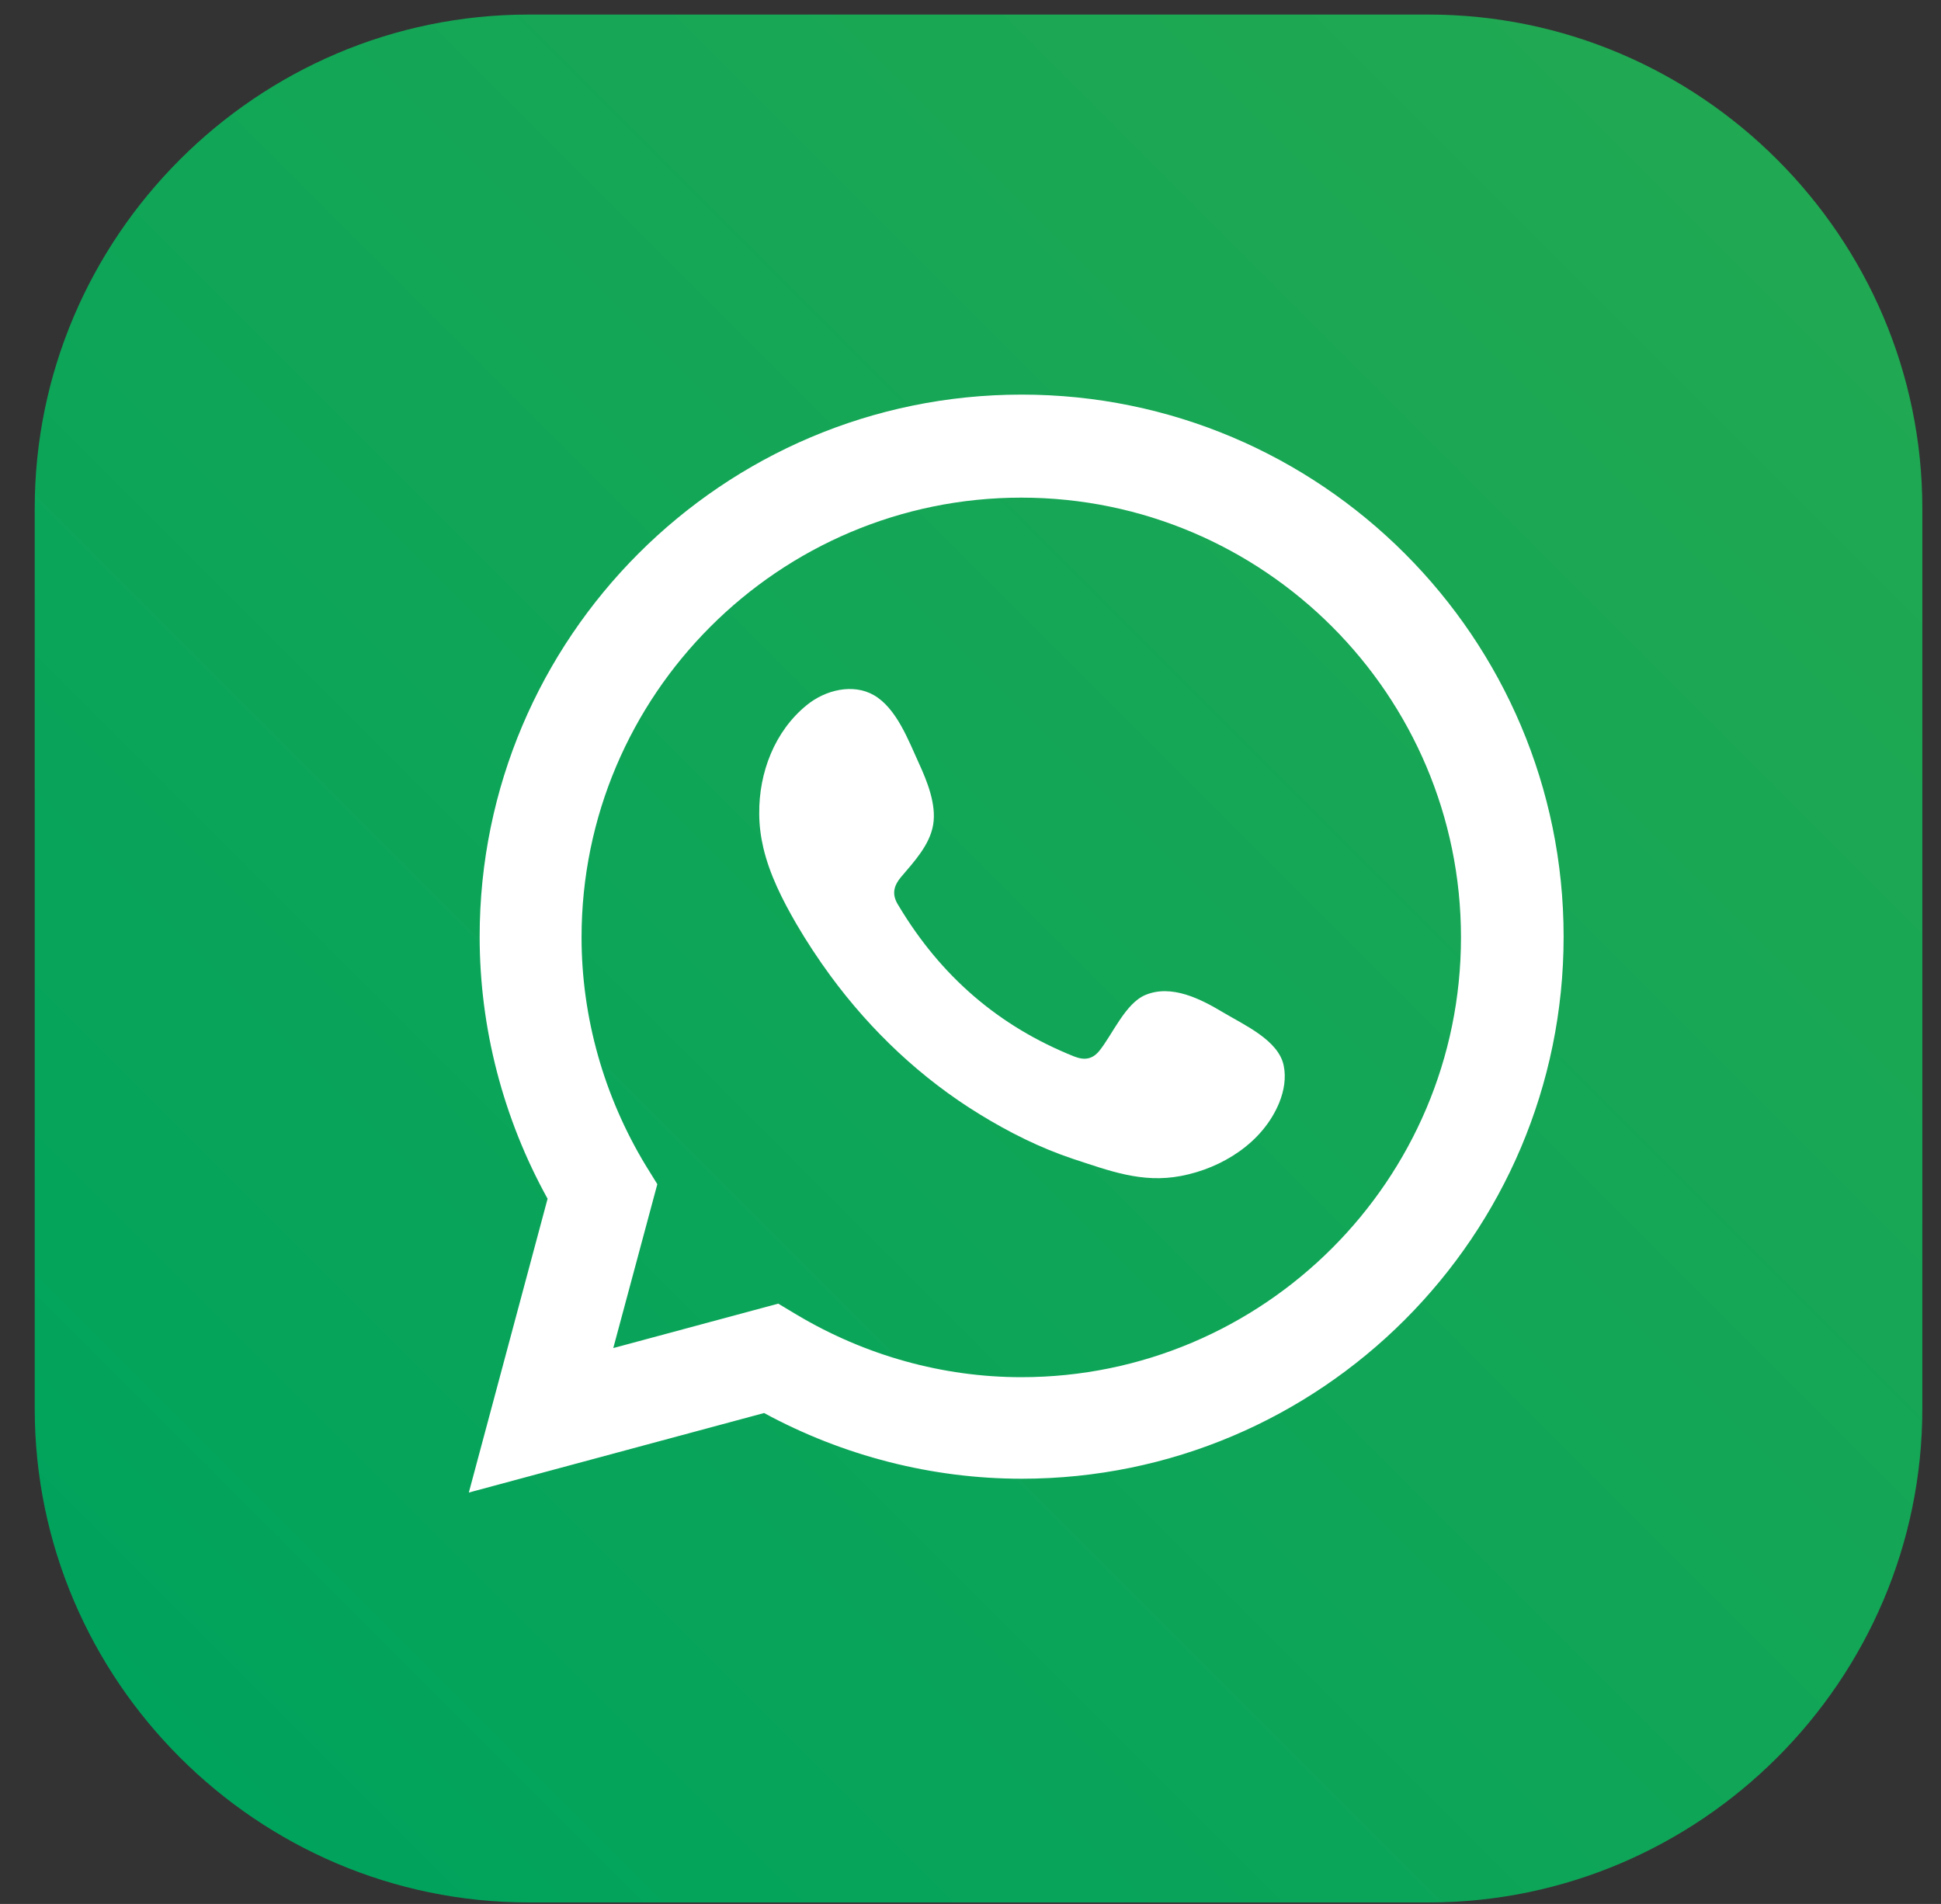 <svg width="52" height="51" viewBox="0 0 52 51" fill="none" xmlns="http://www.w3.org/2000/svg">
<rect x="0" y="0" width="52" height="51" fill="#333333" stroke="none"/>
<path d="M0.93 37.73V13.62C0.93 6.35 6.88 0.39 14.16 0.39H38.27C45.54 0.39 51.5 6.34 51.5 13.62V37.73C51.5 45.01 45.55 50.96 38.27 50.96H14.16C6.89 50.96 0.93 45.01 0.93 37.73Z" fill="url(#paint0_linear_8_2009)"/>
<path d="M12.56 39.98L14.67 32.11C13.48 29.96 12.85 27.54 12.85 25.09C12.85 17.08 19.36 10.57 27.37 10.57C35.38 10.57 41.89 17.08 41.89 25.09C41.89 33.1 35.38 39.61 27.37 39.61C24.97 39.61 22.59 39 20.47 37.85L12.56 39.98ZM20.85 34.92L21.35 35.22C23.18 36.31 25.26 36.89 27.36 36.89C33.85 36.89 39.14 31.61 39.14 25.11C39.14 18.62 33.86 13.33 27.36 13.33C20.87 13.33 15.58 18.61 15.58 25.11C15.58 27.25 16.18 29.37 17.3 31.22L17.61 31.72L16.43 36.11L20.85 34.92Z" fill="white"/>
<path fill-rule="evenodd" clip-rule="evenodd" d="M32.77 27.12C32.17 26.76 31.39 26.36 30.69 26.65C30.15 26.87 29.8 27.72 29.45 28.15C29.27 28.37 29.06 28.41 28.78 28.3C26.75 27.49 25.2 26.14 24.08 24.27C23.89 23.98 23.92 23.75 24.15 23.48C24.49 23.08 24.91 22.63 25 22.09C25.09 21.55 24.84 20.93 24.62 20.45C24.34 19.84 24.02 18.97 23.41 18.62C22.85 18.3 22.11 18.48 21.61 18.89C20.75 19.59 20.33 20.7 20.34 21.79C20.34 22.1 20.38 22.41 20.45 22.71C20.62 23.43 20.96 24.1 21.33 24.74C21.61 25.22 21.92 25.69 22.25 26.14C23.33 27.61 24.68 28.89 26.25 29.85C27.03 30.33 27.87 30.75 28.74 31.04C29.72 31.36 30.59 31.7 31.64 31.5C32.74 31.29 33.83 30.61 34.27 29.54C34.4 29.22 34.46 28.87 34.39 28.54C34.25 27.86 33.32 27.45 32.77 27.12Z" fill="white"/>
<defs>
<linearGradient id="paint0_linear_8_2009" x1="47.614" y1="4.278" x2="4.818" y2="47.073" gradientUnits="userSpaceOnUse">
<stop stop-color="#21A852"/>
<stop offset="1" stop-color="#00A35C"/>
</linearGradient>
</defs>
</svg>
